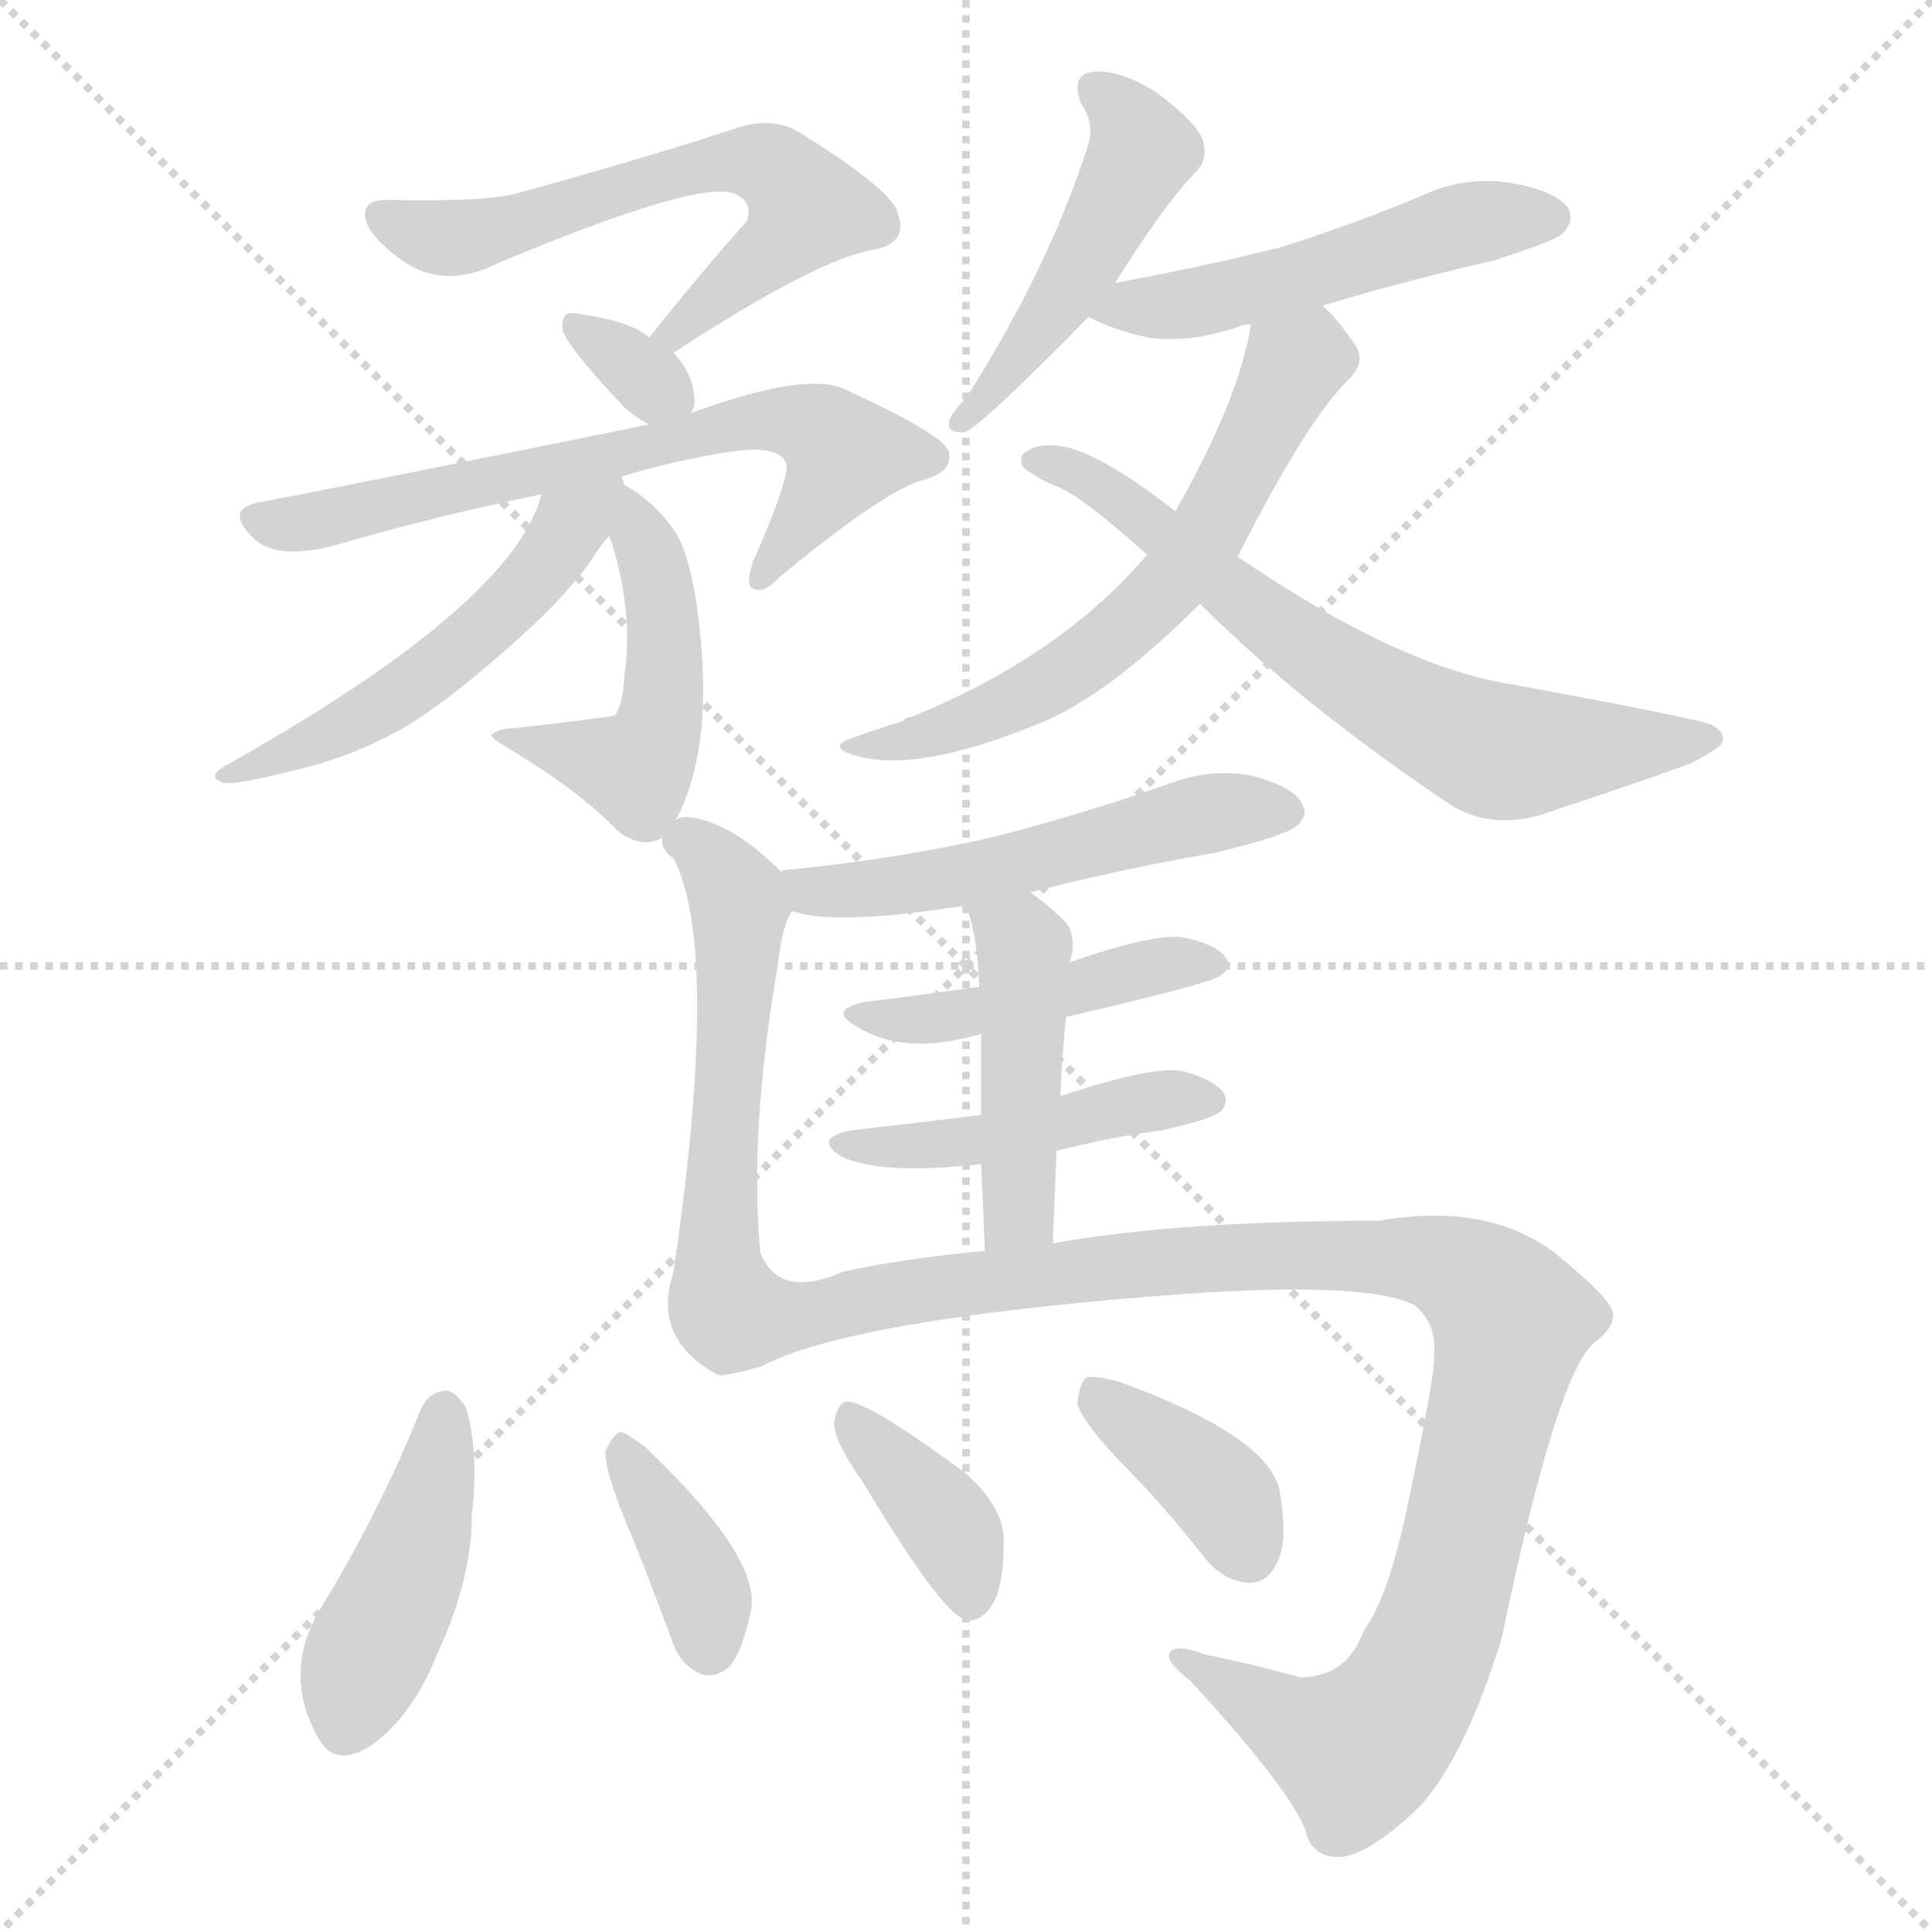 <svg version="1.1" viewBox="0 0 1024 1024" xmlns="http://www.w3.org/2000/svg">
  <g stroke="lightgray" stroke-dasharray="1,1" stroke-width="1" transform="scale(4, 4)">
    <line x1="0" y1="0" x2="256" y2="256"></line>
    <line x1="256" y1="0" x2="0" y2="256"></line>
    <line x1="128" y1="0" x2="128" y2="256"></line>
    <line x1="0" y1="128" x2="256" y2="128"></line>
  </g>
<g transform="scale(1, -1) translate(0, -900)">
   <style type="text/css">
    @keyframes keyframes0 {
      from {
       stroke: blue;
       stroke-dashoffset: 600;
       stroke-width: 128;
       }
       66% {
       animation-timing-function: step-end;
       stroke: blue;
       stroke-dashoffset: 0;
       stroke-width: 128;
       }
       to {
       stroke: black;
       stroke-width: 1024;
       }
       }
       #make-me-a-hanzi-animation-0 {
         animation: keyframes0 0.738s both;
         animation-delay: 0s;
         animation-timing-function: linear;
       }
    @keyframes keyframes1 {
      from {
       stroke: blue;
       stroke-dashoffset: 322;
       stroke-width: 128;
       }
       51% {
       animation-timing-function: step-end;
       stroke: blue;
       stroke-dashoffset: 0;
       stroke-width: 128;
       }
       to {
       stroke: black;
       stroke-width: 1024;
       }
       }
       #make-me-a-hanzi-animation-1 {
         animation: keyframes1 0.512s both;
         animation-delay: 0.738s;
         animation-timing-function: linear;
       }
    @keyframes keyframes2 {
      from {
       stroke: blue;
       stroke-dashoffset: 655;
       stroke-width: 128;
       }
       68% {
       animation-timing-function: step-end;
       stroke: blue;
       stroke-dashoffset: 0;
       stroke-width: 128;
       }
       to {
       stroke: black;
       stroke-width: 1024;
       }
       }
       #make-me-a-hanzi-animation-2 {
         animation: keyframes2 0.783s both;
         animation-delay: 1.25s;
         animation-timing-function: linear;
       }
    @keyframes keyframes3 {
      from {
       stroke: blue;
       stroke-dashoffset: 482;
       stroke-width: 128;
       }
       61% {
       animation-timing-function: step-end;
       stroke: blue;
       stroke-dashoffset: 0;
       stroke-width: 128;
       }
       to {
       stroke: black;
       stroke-width: 1024;
       }
       }
       #make-me-a-hanzi-animation-3 {
         animation: keyframes3 0.642s both;
         animation-delay: 2.033s;
         animation-timing-function: linear;
       }
    @keyframes keyframes4 {
      from {
       stroke: blue;
       stroke-dashoffset: 508;
       stroke-width: 128;
       }
       62% {
       animation-timing-function: step-end;
       stroke: blue;
       stroke-dashoffset: 0;
       stroke-width: 128;
       }
       to {
       stroke: black;
       stroke-width: 1024;
       }
       }
       #make-me-a-hanzi-animation-4 {
         animation: keyframes4 0.663s both;
         animation-delay: 2.676s;
         animation-timing-function: linear;
       }
    @keyframes keyframes5 {
      from {
       stroke: blue;
       stroke-dashoffset: 470;
       stroke-width: 128;
       }
       60% {
       animation-timing-function: step-end;
       stroke: blue;
       stroke-dashoffset: 0;
       stroke-width: 128;
       }
       to {
       stroke: black;
       stroke-width: 1024;
       }
       }
       #make-me-a-hanzi-animation-5 {
         animation: keyframes5 0.632s both;
         animation-delay: 3.339s;
         animation-timing-function: linear;
       }
    @keyframes keyframes6 {
      from {
       stroke: blue;
       stroke-dashoffset: 500;
       stroke-width: 128;
       }
       62% {
       animation-timing-function: step-end;
       stroke: blue;
       stroke-dashoffset: 0;
       stroke-width: 128;
       }
       to {
       stroke: black;
       stroke-width: 1024;
       }
       }
       #make-me-a-hanzi-animation-6 {
         animation: keyframes6 0.657s both;
         animation-delay: 3.972s;
         animation-timing-function: linear;
       }
    @keyframes keyframes7 {
      from {
       stroke: blue;
       stroke-dashoffset: 606;
       stroke-width: 128;
       }
       66% {
       animation-timing-function: step-end;
       stroke: blue;
       stroke-dashoffset: 0;
       stroke-width: 128;
       }
       to {
       stroke: black;
       stroke-width: 1024;
       }
       }
       #make-me-a-hanzi-animation-7 {
         animation: keyframes7 0.743s both;
         animation-delay: 4.628s;
         animation-timing-function: linear;
       }
    @keyframes keyframes8 {
      from {
       stroke: blue;
       stroke-dashoffset: 656;
       stroke-width: 128;
       }
       68% {
       animation-timing-function: step-end;
       stroke: blue;
       stroke-dashoffset: 0;
       stroke-width: 128;
       }
       to {
       stroke: black;
       stroke-width: 1024;
       }
       }
       #make-me-a-hanzi-animation-8 {
         animation: keyframes8 0.784s both;
         animation-delay: 5.372s;
         animation-timing-function: linear;
       }
    @keyframes keyframes9 {
      from {
       stroke: blue;
       stroke-dashoffset: 522;
       stroke-width: 128;
       }
       63% {
       animation-timing-function: step-end;
       stroke: blue;
       stroke-dashoffset: 0;
       stroke-width: 128;
       }
       to {
       stroke: black;
       stroke-width: 1024;
       }
       }
       #make-me-a-hanzi-animation-9 {
         animation: keyframes9 0.675s both;
         animation-delay: 6.155s;
         animation-timing-function: linear;
       }
    @keyframes keyframes10 {
      from {
       stroke: blue;
       stroke-dashoffset: 548;
       stroke-width: 128;
       }
       64% {
       animation-timing-function: step-end;
       stroke: blue;
       stroke-dashoffset: 0;
       stroke-width: 128;
       }
       to {
       stroke: black;
       stroke-width: 1024;
       }
       }
       #make-me-a-hanzi-animation-10 {
         animation: keyframes10 0.696s both;
         animation-delay: 6.83s;
         animation-timing-function: linear;
       }
    @keyframes keyframes11 {
      from {
       stroke: blue;
       stroke-dashoffset: 440;
       stroke-width: 128;
       }
       59% {
       animation-timing-function: step-end;
       stroke: blue;
       stroke-dashoffset: 0;
       stroke-width: 128;
       }
       to {
       stroke: black;
       stroke-width: 1024;
       }
       }
       #make-me-a-hanzi-animation-11 {
         animation: keyframes11 0.608s both;
         animation-delay: 7.526s;
         animation-timing-function: linear;
       }
    @keyframes keyframes12 {
      from {
       stroke: blue;
       stroke-dashoffset: 446;
       stroke-width: 128;
       }
       59% {
       animation-timing-function: step-end;
       stroke: blue;
       stroke-dashoffset: 0;
       stroke-width: 128;
       }
       to {
       stroke: black;
       stroke-width: 1024;
       }
       }
       #make-me-a-hanzi-animation-12 {
         animation: keyframes12 0.613s both;
         animation-delay: 8.134s;
         animation-timing-function: linear;
       }
    @keyframes keyframes13 {
      from {
       stroke: blue;
       stroke-dashoffset: 443;
       stroke-width: 128;
       }
       59% {
       animation-timing-function: step-end;
       stroke: blue;
       stroke-dashoffset: 0;
       stroke-width: 128;
       }
       to {
       stroke: black;
       stroke-width: 1024;
       }
       }
       #make-me-a-hanzi-animation-13 {
         animation: keyframes13 0.611s both;
         animation-delay: 8.747s;
         animation-timing-function: linear;
       }
    @keyframes keyframes14 {
      from {
       stroke: blue;
       stroke-dashoffset: 1035;
       stroke-width: 128;
       }
       77% {
       animation-timing-function: step-end;
       stroke: blue;
       stroke-dashoffset: 0;
       stroke-width: 128;
       }
       to {
       stroke: black;
       stroke-width: 1024;
       }
       }
       #make-me-a-hanzi-animation-14 {
         animation: keyframes14 1.092s both;
         animation-delay: 9.358s;
         animation-timing-function: linear;
       }
    @keyframes keyframes15 {
      from {
       stroke: blue;
       stroke-dashoffset: 430;
       stroke-width: 128;
       }
       58% {
       animation-timing-function: step-end;
       stroke: blue;
       stroke-dashoffset: 0;
       stroke-width: 128;
       }
       to {
       stroke: black;
       stroke-width: 1024;
       }
       }
       #make-me-a-hanzi-animation-15 {
         animation: keyframes15 0.6s both;
         animation-delay: 10.45s;
         animation-timing-function: linear;
       }
    @keyframes keyframes16 {
      from {
       stroke: blue;
       stroke-dashoffset: 369;
       stroke-width: 128;
       }
       55% {
       animation-timing-function: step-end;
       stroke: blue;
       stroke-dashoffset: 0;
       stroke-width: 128;
       }
       to {
       stroke: black;
       stroke-width: 1024;
       }
       }
       #make-me-a-hanzi-animation-16 {
         animation: keyframes16 0.55s both;
         animation-delay: 11.05s;
         animation-timing-function: linear;
       }
    @keyframes keyframes17 {
      from {
       stroke: blue;
       stroke-dashoffset: 374;
       stroke-width: 128;
       }
       55% {
       animation-timing-function: step-end;
       stroke: blue;
       stroke-dashoffset: 0;
       stroke-width: 128;
       }
       to {
       stroke: black;
       stroke-width: 1024;
       }
       }
       #make-me-a-hanzi-animation-17 {
         animation: keyframes17 0.554s both;
         animation-delay: 11.6s;
         animation-timing-function: linear;
       }
    @keyframes keyframes18 {
      from {
       stroke: blue;
       stroke-dashoffset: 376;
       stroke-width: 128;
       }
       55% {
       animation-timing-function: step-end;
       stroke: blue;
       stroke-dashoffset: 0;
       stroke-width: 128;
       }
       to {
       stroke: black;
       stroke-width: 1024;
       }
       }
       #make-me-a-hanzi-animation-18 {
         animation: keyframes18 0.556s both;
         animation-delay: 12.155s;
         animation-timing-function: linear;
       }
</style>
<path d="M 357.0 713.0 Q 435.0 764.0 465.0 768.0 Q 481.0 772.0 476.0 786.0 Q 475.0 798.0 425.0 829.0 Q 412.0 838.0 393.0 833.0 Q 345.0 817.0 272.0 797.0 Q 253.0 793.0 207.0 794.0 Q 189.0 795.0 195.0 780.0 Q 201.0 770.0 216.0 760.0 Q 238.0 747.0 265.0 761.0 Q 373.0 806.0 390.0 797.0 Q 399.0 793.0 396.0 783.0 Q 371.0 755.0 344.0 721.0 C 325.0 698.0 332.0 697.0 357.0 713.0 Z" fill="lightgray"></path> 
<path d="M 366.0 681.0 Q 367.0 682.0 368.0 685.0 Q 369.0 700.0 357.0 713.0 L 344.0 721.0 Q 335.0 730.0 304.0 734.0 Q 298.0 735.0 298.0 727.0 Q 297.0 720.0 331.0 684.0 Q 338.0 678.0 344.0 675.0 C 358.0 667.0 358.0 667.0 366.0 681.0 Z" fill="lightgray"></path> 
<path d="M 325.0 646.0 Q 356.0 656.0 390.0 661.0 Q 415.0 664.0 417.0 653.0 Q 417.0 643.0 399.0 602.0 Q 395.0 590.0 399.0 588.0 Q 405.0 585.0 413.0 594.0 Q 465.0 637.0 487.0 645.0 Q 505.0 649.0 503.0 660.0 Q 502.0 669.0 447.0 694.0 Q 426.0 703.0 366.0 681.0 L 344.0 675.0 Q 191.0 644.0 139.0 634.0 Q 118.0 631.0 134.0 615.0 Q 147.0 602.0 181.0 612.0 Q 233.0 627.0 287.0 638.0 L 325.0 646.0 Z" fill="lightgray"></path> 
<path d="M 323.0 616.0 Q 336.0 577.0 331.0 542.0 Q 330.0 526.0 326.0 521.0 Q 325.0 520.0 272.0 514.0 Q 265.0 514.0 261.0 511.0 Q 258.0 510.0 270.0 503.0 Q 307.0 481.0 328.0 459.0 Q 341.0 450.0 351.0 456.0 L 358.0 465.0 Q 379.0 504.0 370.0 574.0 Q 366.0 605.0 358.0 618.0 Q 345.0 637.0 325.0 646.0 C 311.0 653.0 314.0 645.0 323.0 616.0 Z" fill="lightgray"></path> 
<path d="M 287.0 638.0 Q 272.0 580.0 121.0 495.0 Q 108.0 488.0 119.0 485.0 Q 126.0 484.0 157.0 492.0 Q 188.0 499.0 217.0 516.0 Q 242.0 532.0 272.0 559.0 Q 297.0 581.0 312.0 601.0 Q 318.0 611.0 323.0 616.0 C 350.0 648.0 304.0 690.0 287.0 638.0 Z" fill="lightgray"></path> 
<path d="M 591.0 750.0 Q 618.0 793.0 634.0 809.0 Q 641.0 816.0 637.0 827.0 Q 633.0 836.0 613.0 851.0 Q 594.0 863.0 580.0 862.0 Q 567.0 861.0 573.0 845.0 Q 580.0 835.0 577.0 824.0 Q 556.0 758.0 512.0 689.0 Q 505.0 682.0 503.0 677.0 Q 502.0 670.0 511.0 671.0 Q 517.0 671.0 577.0 732.0 L 591.0 750.0 Z" fill="lightgray"></path> 
<path d="M 701.0 738.0 Q 744.0 751.0 792.0 762.0 Q 823.0 772.0 828.0 776.0 Q 835.0 783.0 831.0 790.0 Q 824.0 799.0 801.0 803.0 Q 776.0 807.0 753.0 796.0 Q 717.0 781.0 679.0 769.0 Q 639.0 759.0 591.0 750.0 C 562.0 744.0 554.0 743.0 577.0 732.0 Q 590.0 725.0 609.0 721.0 Q 631.0 718.0 657.0 727.0 Q 658.0 728.0 663.0 728.0 L 701.0 738.0 Z" fill="lightgray"></path> 
<path d="M 656.0 605.0 Q 693.0 678.0 715.0 699.0 Q 725.0 709.0 717.0 719.0 Q 708.0 732.0 701.0 738.0 C 680.0 760.0 669.0 757.0 663.0 728.0 Q 657.0 689.0 623.0 629.0 L 608.0 606.0 Q 562.0 552.0 483.0 520.0 Q 480.0 520.0 479.0 518.0 Q 466.0 514.0 452.0 509.0 Q 440.0 505.0 449.0 501.0 Q 482.0 488.0 552.0 517.0 Q 588.0 532.0 636.0 580.0 L 656.0 605.0 Z" fill="lightgray"></path> 
<path d="M 636.0 580.0 Q 690.0 526.0 771.0 472.0 Q 795.0 459.0 825.0 471.0 Q 865.0 484.0 895.0 495.0 Q 904.0 499.0 912.0 505.0 Q 916.0 511.0 907.0 516.0 Q 895.0 520.0 803.0 537.0 Q 742.0 546.0 656.0 605.0 L 623.0 629.0 Q 577.0 665.0 556.0 664.0 Q 547.0 664.0 542.0 659.0 Q 539.0 653.0 547.0 649.0 Q 551.0 646.0 558.0 643.0 Q 570.0 640.0 608.0 606.0 L 636.0 580.0 Z" fill="lightgray"></path> 
<path d="M 546.0 427.0 Q 592.0 439.0 644.0 448.0 Q 681.0 457.0 687.0 462.0 Q 694.0 468.0 690.0 474.0 Q 686.0 483.0 663.0 489.0 Q 641.0 493.0 618.0 484.0 Q 575.0 469.0 529.0 457.0 Q 478.0 445.0 418.0 439.0 Q 415.0 439.0 414.0 438.0 C 384.0 433.0 391.0 424.0 420.0 417.0 Q 441.0 410.0 498.0 418.0 Q 504.0 419.0 512.0 420.0 L 546.0 427.0 Z" fill="lightgray"></path> 
<path d="M 414.0 438.0 Q 387.0 465.0 364.0 467.0 Q 360.0 467.0 358.0 465.0 C 348.0 463.0 348.0 463.0 351.0 456.0 Q 350.0 450.0 357.0 445.0 Q 382.0 397.0 357.0 226.0 Q 345.0 190.0 381.0 171.0 Q 381.0 172.0 382.0 171.0 Q 391.0 172.0 404.0 176.0 C 408.0 177.0 405.0 206.0 403.0 236.0 Q 397.0 299.0 412.0 387.0 Q 415.0 412.0 420.0 417.0 C 425.0 428.0 425.0 428.0 414.0 438.0 Z" fill="lightgray"></path> 
<path d="M 565.0 361.0 Q 643.0 379.0 647.0 383.0 Q 653.0 387.0 650.0 392.0 Q 646.0 399.0 628.0 403.0 Q 613.0 406.0 567.0 390.0 L 519.0 377.0 Q 491.0 373.0 459.0 369.0 Q 438.0 365.0 454.0 356.0 Q 479.0 340.0 520.0 352.0 L 565.0 361.0 Z" fill="lightgray"></path> 
<path d="M 560.0 290.0 Q 587.0 297.0 616.0 301.0 Q 643.0 307.0 647.0 311.0 Q 651.0 315.0 649.0 320.0 Q 645.0 327.0 628.0 332.0 Q 613.0 336.0 562.0 319.0 L 520.0 309.0 Q 487.0 305.0 452.0 301.0 Q 430.0 297.0 446.0 287.0 Q 467.0 277.0 520.0 283.0 L 560.0 290.0 Z" fill="lightgray"></path> 
<path d="M 562.0 319.0 Q 563.0 341.0 565.0 361.0 L 567.0 390.0 Q 571.0 403.0 565.0 411.0 Q 555.0 421.0 546.0 427.0 C 522.0 445.0 502.0 448.0 512.0 420.0 Q 518.0 405.0 519.0 377.0 L 520.0 352.0 Q 520.0 336.0 520.0 309.0 L 520.0 283.0 Q 521.0 264.0 522.0 237.0 C 523.0 207.0 557.0 211.0 558.0 241.0 Q 559.0 266.0 560.0 290.0 L 562.0 319.0 Z" fill="lightgray"></path> 
<path d="M 404.0 176.0 Q 450.0 200.0 612.0 213.0 Q 724.0 222.0 750.0 208.0 Q 762.0 198.0 760.0 180.0 Q 761.0 173.0 745.0 97.0 Q 735.0 52.0 723.0 36.0 Q 714.0 11.0 689.0 11.0 Q 664.0 18.0 639.0 23.0 Q 623.0 29.0 620.0 24.0 Q 617.0 20.0 631.0 9.0 Q 689.0 -54.0 693.0 -74.0 Q 697.0 -83.0 706.0 -84.0 Q 722.0 -87.0 753.0 -57.0 Q 777.0 -30.0 796.0 32.0 Q 826.0 176.0 846.0 189.0 Q 855.0 196.0 855.0 203.0 Q 856.0 210.0 824.0 236.0 Q 788.0 263.0 731.0 253.0 Q 625.0 253.0 558.0 241.0 L 522.0 237.0 Q 479.0 233.0 447.0 226.0 Q 413.0 211.0 403.0 236.0 C 380.0 255.0 376.0 165.0 404.0 176.0 Z" fill="lightgray"></path> 
<path d="M 223.0 153.0 Q 201.0 98.0 169.0 46.0 Q 150.0 13.0 168.0 -20.0 Q 177.0 -38.0 197.0 -25.0 Q 219.0 -9.0 232.0 24.0 Q 250.0 63.0 250.0 96.0 Q 254.0 130.0 247.0 154.0 Q 241.0 163.0 236.0 163.0 Q 227.0 162.0 223.0 153.0 Z" fill="lightgray"></path> 
<path d="M 329.0 100.0 Q 342.0 69.0 356.0 31.0 Q 360.0 18.0 371.0 13.0 Q 378.0 10.0 386.0 16.0 Q 393.0 23.0 398.0 46.0 Q 404.0 74.0 342.0 133.0 Q 333.0 140.0 329.0 141.0 Q 325.0 140.0 321.0 131.0 Q 320.0 124.0 329.0 100.0 Z" fill="lightgray"></path> 
<path d="M 457.0 115.0 Q 499.0 45.0 511.0 42.0 Q 518.0 39.0 525.0 48.0 Q 532.0 58.0 532.0 82.0 Q 533.0 100.0 512.0 119.0 Q 458.0 159.0 448.0 157.0 Q 444.0 156.0 442.0 146.0 Q 442.0 136.0 457.0 115.0 Z" fill="lightgray"></path> 
<path d="M 594.0 125.0 Q 616.0 103.0 638.0 75.0 Q 648.0 62.0 662.0 61.0 Q 672.0 61.0 677.0 72.0 Q 683.0 84.0 678.0 111.0 Q 671.0 139.0 595.0 167.0 Q 582.0 171.0 576.0 170.0 Q 572.0 167.0 571.0 156.0 Q 574.0 146.0 594.0 125.0 Z" fill="lightgray"></path> 
      <clipPath id="make-me-a-hanzi-clip-0">
      <path d="M 357.0 713.0 Q 435.0 764.0 465.0 768.0 Q 481.0 772.0 476.0 786.0 Q 475.0 798.0 425.0 829.0 Q 412.0 838.0 393.0 833.0 Q 345.0 817.0 272.0 797.0 Q 253.0 793.0 207.0 794.0 Q 189.0 795.0 195.0 780.0 Q 201.0 770.0 216.0 760.0 Q 238.0 747.0 265.0 761.0 Q 373.0 806.0 390.0 797.0 Q 399.0 793.0 396.0 783.0 Q 371.0 755.0 344.0 721.0 C 325.0 698.0 332.0 697.0 357.0 713.0 Z" fill="lightgray"></path>
      </clipPath>
      <path clip-path="url(#make-me-a-hanzi-clip-0)" d="M 203.0 786.0 L 219.0 777.0 L 252.0 775.0 L 364.0 811.0 L 392.0 815.0 L 410.0 810.0 L 427.0 789.0 L 419.0 776.0 L 363.0 724.0 L 354.0 722.0 " fill="none" id="make-me-a-hanzi-animation-0" stroke-dasharray="472 944" stroke-linecap="round"></path>

      <clipPath id="make-me-a-hanzi-clip-1">
      <path d="M 366.0 681.0 Q 367.0 682.0 368.0 685.0 Q 369.0 700.0 357.0 713.0 L 344.0 721.0 Q 335.0 730.0 304.0 734.0 Q 298.0 735.0 298.0 727.0 Q 297.0 720.0 331.0 684.0 Q 338.0 678.0 344.0 675.0 C 358.0 667.0 358.0 667.0 366.0 681.0 Z" fill="lightgray"></path>
      </clipPath>
      <path clip-path="url(#make-me-a-hanzi-clip-1)" d="M 306.0 727.0 L 358.0 687.0 " fill="none" id="make-me-a-hanzi-animation-1" stroke-dasharray="194 388" stroke-linecap="round"></path>

      <clipPath id="make-me-a-hanzi-clip-2">
      <path d="M 325.0 646.0 Q 356.0 656.0 390.0 661.0 Q 415.0 664.0 417.0 653.0 Q 417.0 643.0 399.0 602.0 Q 395.0 590.0 399.0 588.0 Q 405.0 585.0 413.0 594.0 Q 465.0 637.0 487.0 645.0 Q 505.0 649.0 503.0 660.0 Q 502.0 669.0 447.0 694.0 Q 426.0 703.0 366.0 681.0 L 344.0 675.0 Q 191.0 644.0 139.0 634.0 Q 118.0 631.0 134.0 615.0 Q 147.0 602.0 181.0 612.0 Q 233.0 627.0 287.0 638.0 L 325.0 646.0 Z" fill="lightgray"></path>
      </clipPath>
      <path clip-path="url(#make-me-a-hanzi-clip-2)" d="M 137.0 624.0 L 168.0 623.0 L 412.0 678.0 L 436.0 670.0 L 447.0 657.0 L 404.0 595.0 " fill="none" id="make-me-a-hanzi-animation-2" stroke-dasharray="527 1054" stroke-linecap="round"></path>

      <clipPath id="make-me-a-hanzi-clip-3">
      <path d="M 323.0 616.0 Q 336.0 577.0 331.0 542.0 Q 330.0 526.0 326.0 521.0 Q 325.0 520.0 272.0 514.0 Q 265.0 514.0 261.0 511.0 Q 258.0 510.0 270.0 503.0 Q 307.0 481.0 328.0 459.0 Q 341.0 450.0 351.0 456.0 L 358.0 465.0 Q 379.0 504.0 370.0 574.0 Q 366.0 605.0 358.0 618.0 Q 345.0 637.0 325.0 646.0 C 311.0 653.0 314.0 645.0 323.0 616.0 Z" fill="lightgray"></path>
      </clipPath>
      <path clip-path="url(#make-me-a-hanzi-clip-3)" d="M 329.0 638.0 L 345.0 606.0 L 352.0 562.0 L 352.0 529.0 L 344.0 502.0 L 337.0 492.0 L 267.0 509.0 " fill="none" id="make-me-a-hanzi-animation-3" stroke-dasharray="354 708" stroke-linecap="round"></path>

      <clipPath id="make-me-a-hanzi-clip-4">
      <path d="M 287.0 638.0 Q 272.0 580.0 121.0 495.0 Q 108.0 488.0 119.0 485.0 Q 126.0 484.0 157.0 492.0 Q 188.0 499.0 217.0 516.0 Q 242.0 532.0 272.0 559.0 Q 297.0 581.0 312.0 601.0 Q 318.0 611.0 323.0 616.0 C 350.0 648.0 304.0 690.0 287.0 638.0 Z" fill="lightgray"></path>
      </clipPath>
      <path clip-path="url(#make-me-a-hanzi-clip-4)" d="M 320.0 639.0 L 276.0 586.0 L 233.0 547.0 L 172.0 509.0 L 122.0 490.0 " fill="none" id="make-me-a-hanzi-animation-4" stroke-dasharray="380 760" stroke-linecap="round"></path>

      <clipPath id="make-me-a-hanzi-clip-5">
      <path d="M 591.0 750.0 Q 618.0 793.0 634.0 809.0 Q 641.0 816.0 637.0 827.0 Q 633.0 836.0 613.0 851.0 Q 594.0 863.0 580.0 862.0 Q 567.0 861.0 573.0 845.0 Q 580.0 835.0 577.0 824.0 Q 556.0 758.0 512.0 689.0 Q 505.0 682.0 503.0 677.0 Q 502.0 670.0 511.0 671.0 Q 517.0 671.0 577.0 732.0 L 591.0 750.0 Z" fill="lightgray"></path>
      </clipPath>
      <path clip-path="url(#make-me-a-hanzi-clip-5)" d="M 580.0 852.0 L 598.0 837.0 L 605.0 820.0 L 558.0 732.0 L 510.0 678.0 " fill="none" id="make-me-a-hanzi-animation-5" stroke-dasharray="342 684" stroke-linecap="round"></path>

      <clipPath id="make-me-a-hanzi-clip-6">
      <path d="M 701.0 738.0 Q 744.0 751.0 792.0 762.0 Q 823.0 772.0 828.0 776.0 Q 835.0 783.0 831.0 790.0 Q 824.0 799.0 801.0 803.0 Q 776.0 807.0 753.0 796.0 Q 717.0 781.0 679.0 769.0 Q 639.0 759.0 591.0 750.0 C 562.0 744.0 554.0 743.0 577.0 732.0 Q 590.0 725.0 609.0 721.0 Q 631.0 718.0 657.0 727.0 Q 658.0 728.0 663.0 728.0 L 701.0 738.0 Z" fill="lightgray"></path>
      </clipPath>
      <path clip-path="url(#make-me-a-hanzi-clip-6)" d="M 584.0 734.0 L 646.0 742.0 L 784.0 783.0 L 821.0 785.0 " fill="none" id="make-me-a-hanzi-animation-6" stroke-dasharray="372 744" stroke-linecap="round"></path>

      <clipPath id="make-me-a-hanzi-clip-7">
      <path d="M 656.0 605.0 Q 693.0 678.0 715.0 699.0 Q 725.0 709.0 717.0 719.0 Q 708.0 732.0 701.0 738.0 C 680.0 760.0 669.0 757.0 663.0 728.0 Q 657.0 689.0 623.0 629.0 L 608.0 606.0 Q 562.0 552.0 483.0 520.0 Q 480.0 520.0 479.0 518.0 Q 466.0 514.0 452.0 509.0 Q 440.0 505.0 449.0 501.0 Q 482.0 488.0 552.0 517.0 Q 588.0 532.0 636.0 580.0 L 656.0 605.0 Z" fill="lightgray"></path>
      </clipPath>
      <path clip-path="url(#make-me-a-hanzi-clip-7)" d="M 697.0 727.0 L 694.0 711.0 L 684.0 703.0 L 644.0 624.0 L 617.0 586.0 L 581.0 554.0 L 537.0 527.0 L 504.0 513.0 L 455.0 503.0 " fill="none" id="make-me-a-hanzi-animation-7" stroke-dasharray="478 956" stroke-linecap="round"></path>

      <clipPath id="make-me-a-hanzi-clip-8">
      <path d="M 636.0 580.0 Q 690.0 526.0 771.0 472.0 Q 795.0 459.0 825.0 471.0 Q 865.0 484.0 895.0 495.0 Q 904.0 499.0 912.0 505.0 Q 916.0 511.0 907.0 516.0 Q 895.0 520.0 803.0 537.0 Q 742.0 546.0 656.0 605.0 L 623.0 629.0 Q 577.0 665.0 556.0 664.0 Q 547.0 664.0 542.0 659.0 Q 539.0 653.0 547.0 649.0 Q 551.0 646.0 558.0 643.0 Q 570.0 640.0 608.0 606.0 L 636.0 580.0 Z" fill="lightgray"></path>
      </clipPath>
      <path clip-path="url(#make-me-a-hanzi-clip-8)" d="M 551.0 657.0 L 578.0 646.0 L 711.0 544.0 L 783.0 505.0 L 800.0 501.0 L 904.0 508.0 " fill="none" id="make-me-a-hanzi-animation-8" stroke-dasharray="528 1056" stroke-linecap="round"></path>

      <clipPath id="make-me-a-hanzi-clip-9">
      <path d="M 546.0 427.0 Q 592.0 439.0 644.0 448.0 Q 681.0 457.0 687.0 462.0 Q 694.0 468.0 690.0 474.0 Q 686.0 483.0 663.0 489.0 Q 641.0 493.0 618.0 484.0 Q 575.0 469.0 529.0 457.0 Q 478.0 445.0 418.0 439.0 Q 415.0 439.0 414.0 438.0 C 384.0 433.0 391.0 424.0 420.0 417.0 Q 441.0 410.0 498.0 418.0 Q 504.0 419.0 512.0 420.0 L 546.0 427.0 Z" fill="lightgray"></path>
      </clipPath>
      <path clip-path="url(#make-me-a-hanzi-clip-9)" d="M 417.0 433.0 L 466.0 428.0 L 631.0 467.0 L 678.0 471.0 " fill="none" id="make-me-a-hanzi-animation-9" stroke-dasharray="394 788" stroke-linecap="round"></path>

      <clipPath id="make-me-a-hanzi-clip-10">
      <path d="M 414.0 438.0 Q 387.0 465.0 364.0 467.0 Q 360.0 467.0 358.0 465.0 C 348.0 463.0 348.0 463.0 351.0 456.0 Q 350.0 450.0 357.0 445.0 Q 382.0 397.0 357.0 226.0 Q 345.0 190.0 381.0 171.0 Q 381.0 172.0 382.0 171.0 Q 391.0 172.0 404.0 176.0 C 408.0 177.0 405.0 206.0 403.0 236.0 Q 397.0 299.0 412.0 387.0 Q 415.0 412.0 420.0 417.0 C 425.0 428.0 425.0 428.0 414.0 438.0 Z" fill="lightgray"></path>
      </clipPath>
      <path clip-path="url(#make-me-a-hanzi-clip-10)" d="M 362.0 455.0 L 391.0 426.0 L 379.0 206.0 L 384.0 191.0 L 396.0 183.0 " fill="none" id="make-me-a-hanzi-animation-10" stroke-dasharray="420 840" stroke-linecap="round"></path>

      <clipPath id="make-me-a-hanzi-clip-11">
      <path d="M 565.0 361.0 Q 643.0 379.0 647.0 383.0 Q 653.0 387.0 650.0 392.0 Q 646.0 399.0 628.0 403.0 Q 613.0 406.0 567.0 390.0 L 519.0 377.0 Q 491.0 373.0 459.0 369.0 Q 438.0 365.0 454.0 356.0 Q 479.0 340.0 520.0 352.0 L 565.0 361.0 Z" fill="lightgray"></path>
      </clipPath>
      <path clip-path="url(#make-me-a-hanzi-clip-11)" d="M 463.0 360.0 L 509.0 362.0 L 574.0 375.0 L 581.0 382.0 L 642.0 390.0 " fill="none" id="make-me-a-hanzi-animation-11" stroke-dasharray="312 624" stroke-linecap="round"></path>

      <clipPath id="make-me-a-hanzi-clip-12">
      <path d="M 560.0 290.0 Q 587.0 297.0 616.0 301.0 Q 643.0 307.0 647.0 311.0 Q 651.0 315.0 649.0 320.0 Q 645.0 327.0 628.0 332.0 Q 613.0 336.0 562.0 319.0 L 520.0 309.0 Q 487.0 305.0 452.0 301.0 Q 430.0 297.0 446.0 287.0 Q 467.0 277.0 520.0 283.0 L 560.0 290.0 Z" fill="lightgray"></path>
      </clipPath>
      <path clip-path="url(#make-me-a-hanzi-clip-12)" d="M 453.0 292.0 L 509.0 293.0 L 575.0 310.0 L 640.0 317.0 " fill="none" id="make-me-a-hanzi-animation-12" stroke-dasharray="318 636" stroke-linecap="round"></path>

      <clipPath id="make-me-a-hanzi-clip-13">
      <path d="M 562.0 319.0 Q 563.0 341.0 565.0 361.0 L 567.0 390.0 Q 571.0 403.0 565.0 411.0 Q 555.0 421.0 546.0 427.0 C 522.0 445.0 502.0 448.0 512.0 420.0 Q 518.0 405.0 519.0 377.0 L 520.0 352.0 Q 520.0 336.0 520.0 309.0 L 520.0 283.0 Q 521.0 264.0 522.0 237.0 C 523.0 207.0 557.0 211.0 558.0 241.0 Q 559.0 266.0 560.0 290.0 L 562.0 319.0 Z" fill="lightgray"></path>
      </clipPath>
      <path clip-path="url(#make-me-a-hanzi-clip-13)" d="M 519.0 416.0 L 543.0 398.0 L 540.0 260.0 L 527.0 246.0 " fill="none" id="make-me-a-hanzi-animation-13" stroke-dasharray="315 630" stroke-linecap="round"></path>

      <clipPath id="make-me-a-hanzi-clip-14">
      <path d="M 404.0 176.0 Q 450.0 200.0 612.0 213.0 Q 724.0 222.0 750.0 208.0 Q 762.0 198.0 760.0 180.0 Q 761.0 173.0 745.0 97.0 Q 735.0 52.0 723.0 36.0 Q 714.0 11.0 689.0 11.0 Q 664.0 18.0 639.0 23.0 Q 623.0 29.0 620.0 24.0 Q 617.0 20.0 631.0 9.0 Q 689.0 -54.0 693.0 -74.0 Q 697.0 -83.0 706.0 -84.0 Q 722.0 -87.0 753.0 -57.0 Q 777.0 -30.0 796.0 32.0 Q 826.0 176.0 846.0 189.0 Q 855.0 196.0 855.0 203.0 Q 856.0 210.0 824.0 236.0 Q 788.0 263.0 731.0 253.0 Q 625.0 253.0 558.0 241.0 L 522.0 237.0 Q 479.0 233.0 447.0 226.0 Q 413.0 211.0 403.0 236.0 C 380.0 255.0 376.0 165.0 404.0 176.0 Z" fill="lightgray"></path>
      </clipPath>
      <path clip-path="url(#make-me-a-hanzi-clip-14)" d="M 406.0 229.0 L 410.0 214.0 L 422.0 203.0 L 530.0 222.0 L 652.0 234.0 L 758.0 232.0 L 790.0 214.0 L 801.0 200.0 L 798.0 182.0 L 766.0 48.0 L 742.0 -5.0 L 719.0 -28.0 L 684.0 -15.0 L 624.0 22.0 " fill="none" id="make-me-a-hanzi-animation-14" stroke-dasharray="907 1814" stroke-linecap="round"></path>

      <clipPath id="make-me-a-hanzi-clip-15">
      <path d="M 223.0 153.0 Q 201.0 98.0 169.0 46.0 Q 150.0 13.0 168.0 -20.0 Q 177.0 -38.0 197.0 -25.0 Q 219.0 -9.0 232.0 24.0 Q 250.0 63.0 250.0 96.0 Q 254.0 130.0 247.0 154.0 Q 241.0 163.0 236.0 163.0 Q 227.0 162.0 223.0 153.0 Z" fill="lightgray"></path>
      </clipPath>
      <path clip-path="url(#make-me-a-hanzi-clip-15)" d="M 236.0 152.0 L 224.0 91.0 L 184.0 -13.0 " fill="none" id="make-me-a-hanzi-animation-15" stroke-dasharray="302 604" stroke-linecap="round"></path>

      <clipPath id="make-me-a-hanzi-clip-16">
      <path d="M 329.0 100.0 Q 342.0 69.0 356.0 31.0 Q 360.0 18.0 371.0 13.0 Q 378.0 10.0 386.0 16.0 Q 393.0 23.0 398.0 46.0 Q 404.0 74.0 342.0 133.0 Q 333.0 140.0 329.0 141.0 Q 325.0 140.0 321.0 131.0 Q 320.0 124.0 329.0 100.0 Z" fill="lightgray"></path>
      </clipPath>
      <path clip-path="url(#make-me-a-hanzi-clip-16)" d="M 332.0 131.0 L 371.0 60.0 L 376.0 28.0 " fill="none" id="make-me-a-hanzi-animation-16" stroke-dasharray="241 482" stroke-linecap="round"></path>

      <clipPath id="make-me-a-hanzi-clip-17">
      <path d="M 457.0 115.0 Q 499.0 45.0 511.0 42.0 Q 518.0 39.0 525.0 48.0 Q 532.0 58.0 532.0 82.0 Q 533.0 100.0 512.0 119.0 Q 458.0 159.0 448.0 157.0 Q 444.0 156.0 442.0 146.0 Q 442.0 136.0 457.0 115.0 Z" fill="lightgray"></path>
      </clipPath>
      <path clip-path="url(#make-me-a-hanzi-clip-17)" d="M 450.0 149.0 L 505.0 88.0 L 514.0 53.0 " fill="none" id="make-me-a-hanzi-animation-17" stroke-dasharray="246 492" stroke-linecap="round"></path>

      <clipPath id="make-me-a-hanzi-clip-18">
      <path d="M 594.0 125.0 Q 616.0 103.0 638.0 75.0 Q 648.0 62.0 662.0 61.0 Q 672.0 61.0 677.0 72.0 Q 683.0 84.0 678.0 111.0 Q 671.0 139.0 595.0 167.0 Q 582.0 171.0 576.0 170.0 Q 572.0 167.0 571.0 156.0 Q 574.0 146.0 594.0 125.0 Z" fill="lightgray"></path>
      </clipPath>
      <path clip-path="url(#make-me-a-hanzi-clip-18)" d="M 580.0 161.0 L 639.0 117.0 L 662.0 77.0 " fill="none" id="make-me-a-hanzi-animation-18" stroke-dasharray="248 496" stroke-linecap="round"></path>

</g>
</svg>
